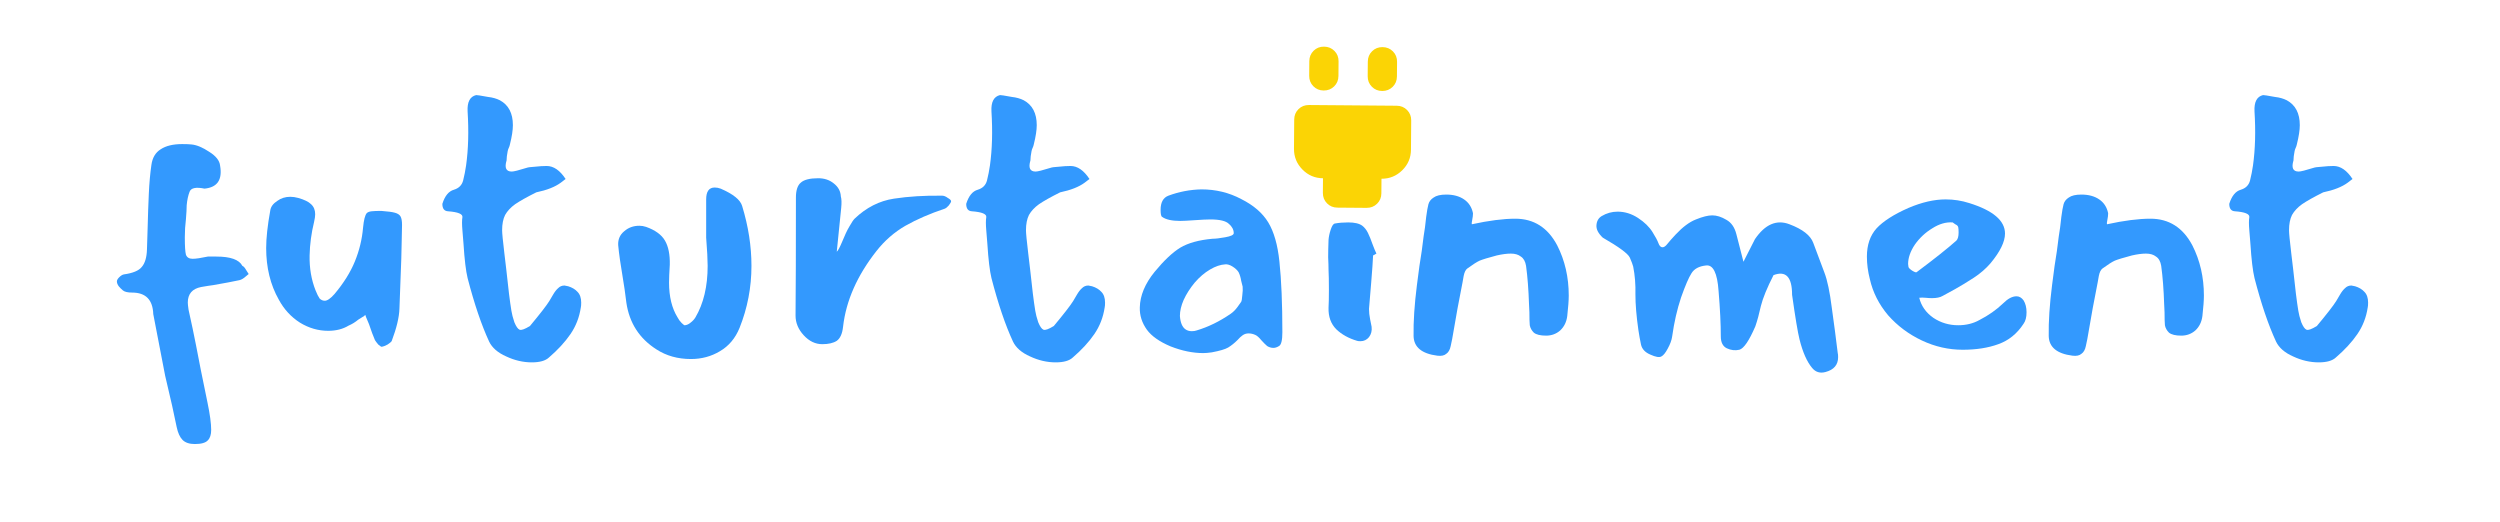 <svg width="431" height="90" viewBox="0 0 431 90" fill="none" xmlns="http://www.w3.org/2000/svg">
<path d="M398.853 28.936C399.066 28.851 399.536 28.787 400.261 28.744C401.029 28.659 401.712 28.616 402.309 28.616C403.504 28.616 404.592 29.363 405.573 30.856L404.741 31.496C403.76 32.221 402.352 32.776 400.517 33.16C398.896 33.971 397.68 34.653 396.869 35.208C396.101 35.763 395.525 36.381 395.141 37.064C394.8 37.747 394.629 38.621 394.629 39.688C394.629 40.2 394.757 41.523 395.013 43.656L395.333 46.344C395.674 49.629 395.973 52.04 396.229 53.576C396.314 54.131 396.485 54.792 396.741 55.56C397.04 56.285 397.338 56.712 397.637 56.84C397.936 56.968 398.533 56.755 399.429 56.2C401.136 54.152 402.245 52.723 402.757 51.912C402.885 51.699 403.098 51.336 403.397 50.824C403.696 50.312 403.994 49.928 404.293 49.672C404.592 49.373 404.954 49.224 405.381 49.224C405.466 49.224 405.68 49.267 406.021 49.352C406.704 49.565 407.237 49.885 407.621 50.312C408.048 50.739 408.261 51.357 408.261 52.168C408.261 52.552 408.24 52.829 408.197 53C407.941 54.707 407.344 56.243 406.405 57.608C405.466 58.973 404.229 60.317 402.693 61.64C402.096 62.195 401.114 62.472 399.749 62.472C398.256 62.472 396.784 62.131 395.333 61.448C393.882 60.808 392.901 59.955 392.389 58.888C391.066 56.029 389.829 52.381 388.677 47.944C388.378 46.707 388.144 44.744 387.973 42.056L387.781 39.688C387.696 38.707 387.696 37.96 387.781 37.448C387.866 36.893 387.034 36.552 385.285 36.424C384.645 36.381 384.325 35.955 384.325 35.144C384.752 33.779 385.413 32.968 386.309 32.712C387.162 32.456 387.696 31.923 387.909 31.112C388.122 30.259 388.293 29.384 388.421 28.488C388.805 25.715 388.89 22.621 388.677 19.208C388.592 17.587 389.082 16.648 390.149 16.392L390.725 16.456C390.938 16.499 391.429 16.584 392.197 16.712C392.965 16.797 393.648 16.989 394.245 17.288C395.738 18.099 396.485 19.528 396.485 21.576C396.485 22.429 396.314 23.539 395.973 24.904C395.93 25.117 395.866 25.309 395.781 25.48C395.696 25.651 395.632 25.843 395.589 26.056C395.461 26.696 395.397 27.229 395.397 27.656C395.013 28.936 395.312 29.576 396.293 29.576C396.634 29.576 397.488 29.363 398.853 28.936Z" fill="#3399FE"/>
<path d="M363.44 36.872C363.44 37.128 363.397 37.469 363.312 37.896C363.227 38.28 363.205 38.536 363.248 38.664C366.192 38.024 368.688 37.704 370.736 37.704C373.936 37.704 376.347 39.24 377.968 42.312C379.291 44.915 379.952 47.795 379.952 50.952C379.952 51.763 379.867 52.936 379.696 54.472C379.568 55.496 379.163 56.328 378.48 56.968C377.797 57.565 376.987 57.864 376.048 57.864C375.067 57.864 374.363 57.693 373.936 57.352C373.552 56.968 373.317 56.541 373.232 56.072C373.189 55.603 373.168 54.856 373.168 53.832L373.104 52.488C373.019 49.928 372.848 47.709 372.592 45.832C372.464 45.064 372.165 44.531 371.696 44.232C371.269 43.891 370.693 43.72 369.968 43.72C369.285 43.72 368.475 43.827 367.536 44.04C366.085 44.424 365.104 44.723 364.592 44.936C364.123 45.149 363.419 45.597 362.48 46.28C362.181 46.493 361.968 46.92 361.84 47.56C361.712 48.2 361.648 48.563 361.648 48.648C361.093 51.379 360.496 54.643 359.856 58.44C359.813 58.611 359.728 59.016 359.6 59.656C359.472 60.296 359.216 60.744 358.832 61C358.491 61.299 357.979 61.405 357.296 61.32C354.608 60.979 353.243 59.848 353.2 57.928C353.157 55.453 353.349 52.531 353.776 49.16C354.075 46.728 354.352 44.765 354.608 43.272C354.693 42.589 354.8 41.757 354.928 40.776C355.099 39.795 355.248 38.664 355.376 37.384C355.504 36.403 355.632 35.677 355.76 35.208C355.888 34.739 356.187 34.355 356.656 34.056C357.125 33.715 357.851 33.544 358.832 33.544C360.069 33.544 361.093 33.821 361.904 34.376C362.715 34.931 363.227 35.72 363.44 36.744V36.872Z" fill="#3399FE"/>
<path d="M334.91 51.016C334.484 51.272 333.865 51.4 333.055 51.4C332.756 51.4 332.393 51.379 331.966 51.336C331.54 51.293 331.177 51.293 330.879 51.336C331.22 52.744 332.03 53.896 333.31 54.792C334.59 55.645 336.02 56.072 337.599 56.072C338.964 56.072 340.18 55.773 341.246 55.176C342.825 54.365 344.19 53.405 345.342 52.296C346.153 51.485 346.921 51.08 347.647 51.08C348.116 51.08 348.521 51.315 348.862 51.784C349.204 52.339 349.375 53.021 349.375 53.832C349.375 54.685 349.204 55.347 348.862 55.816C347.753 57.523 346.302 58.696 344.51 59.336C342.761 59.976 340.713 60.296 338.367 60.296C335.935 60.296 333.588 59.763 331.327 58.696C329.065 57.629 327.124 56.179 325.503 54.344C323.924 52.467 322.878 50.397 322.366 48.136C322.025 46.813 321.854 45.512 321.854 44.232C321.854 42.227 322.409 40.605 323.518 39.368C324.67 38.131 326.505 36.957 329.022 35.848C331.326 34.867 333.46 34.376 335.422 34.376C336.83 34.376 338.196 34.589 339.518 35.016C343.614 36.296 345.663 38.045 345.663 40.264C345.663 41.672 344.831 43.379 343.167 45.384C342.356 46.323 341.396 47.155 340.286 47.88C339.177 48.605 338.089 49.267 337.022 49.864C335.998 50.419 335.294 50.803 334.91 51.016ZM337.599 39.176C337.556 38.963 337.385 38.792 337.086 38.664C336.83 38.493 336.681 38.387 336.638 38.344C335.486 38.259 334.313 38.6 333.118 39.368C331.924 40.093 330.921 41.032 330.111 42.184C329.343 43.336 328.958 44.445 328.958 45.512L329.022 46.024C329.065 46.195 329.279 46.408 329.663 46.664C330.089 46.92 330.345 47.005 330.431 46.92C333.46 44.659 335.743 42.845 337.279 41.48C337.535 41.224 337.663 40.755 337.663 40.072C337.663 39.645 337.641 39.347 337.599 39.176Z" fill="#3399FE"/>
<path d="M302.555 41.224C304.304 38.664 306.288 37.811 308.507 38.664C310.768 39.517 312.133 40.584 312.603 41.864L314.523 46.984C315.035 48.307 315.461 50.333 315.803 53.064C316.187 55.795 316.528 58.397 316.827 60.872C316.869 61 316.891 61.235 316.891 61.576C316.891 62.899 316.165 63.752 314.715 64.136C313.776 64.392 313.008 64.157 312.411 63.432C311.515 62.365 310.789 60.723 310.235 58.504C309.936 57.309 309.509 54.749 308.955 50.824C308.955 47.752 307.888 46.621 305.755 47.432C304.645 49.608 303.92 51.379 303.579 52.744C303.28 54.109 302.96 55.283 302.619 56.264C301.552 58.739 300.635 60.083 299.867 60.296C299.141 60.467 298.416 60.381 297.691 60.04C297.008 59.699 296.667 59.016 296.667 57.992C296.667 55.859 296.539 53.256 296.283 50.184C296.069 47.069 295.344 45.597 294.107 45.768C292.912 45.896 292.08 46.344 291.611 47.112C291.141 47.837 290.544 49.224 289.819 51.272C289.136 53.32 288.624 55.56 288.283 57.992C288.197 58.632 287.941 59.336 287.515 60.104C287.131 60.829 286.768 61.277 286.427 61.448C286.085 61.661 285.445 61.555 284.507 61.128C283.611 60.744 283.077 60.168 282.907 59.4C282.736 58.589 282.587 57.757 282.459 56.904C282.117 54.515 281.947 52.467 281.947 50.76C281.989 49.053 281.861 47.453 281.563 45.96C281.477 45.619 281.285 45.107 280.987 44.424C280.688 43.741 279.131 42.589 276.315 40.968C275.547 40.243 275.184 39.539 275.227 38.856C275.269 38.131 275.568 37.597 276.123 37.256C276.976 36.744 277.893 36.488 278.875 36.488C280.112 36.488 281.285 36.851 282.395 37.576C283.504 38.301 284.336 39.112 284.891 40.008C285.403 40.819 285.744 41.459 285.915 41.928C286.085 42.397 286.32 42.632 286.619 42.632C286.875 42.632 287.152 42.44 287.451 42.056C287.792 41.629 288.261 41.096 288.859 40.456C290.096 39.133 291.269 38.259 292.379 37.832C293.531 37.363 294.469 37.128 295.194 37.128C295.962 37.128 296.773 37.384 297.627 37.896C298.48 38.365 299.056 39.197 299.355 40.392L300.571 45.128L302.555 41.224Z" fill="#3399FE"/>
<path d="M253.94 36.872C253.94 37.128 253.897 37.469 253.812 37.896C253.727 38.28 253.705 38.536 253.748 38.664C256.692 38.024 259.188 37.704 261.236 37.704C264.436 37.704 266.847 39.24 268.468 42.312C269.791 44.915 270.452 47.795 270.452 50.952C270.452 51.763 270.367 52.936 270.196 54.472C270.068 55.496 269.663 56.328 268.98 56.968C268.297 57.565 267.487 57.864 266.548 57.864C265.567 57.864 264.863 57.693 264.436 57.352C264.052 56.968 263.817 56.541 263.732 56.072C263.689 55.603 263.668 54.856 263.668 53.832L263.604 52.488C263.519 49.928 263.348 47.709 263.092 45.832C262.964 45.064 262.665 44.531 262.196 44.232C261.769 43.891 261.193 43.72 260.468 43.72C259.785 43.72 258.975 43.827 258.036 44.04C256.585 44.424 255.604 44.723 255.092 44.936C254.623 45.149 253.919 45.597 252.98 46.28C252.681 46.493 252.468 46.92 252.34 47.56C252.212 48.2 252.148 48.563 252.148 48.648C251.593 51.379 250.996 54.643 250.356 58.44C250.313 58.611 250.228 59.016 250.1 59.656C249.972 60.296 249.716 60.744 249.332 61C248.991 61.299 248.479 61.405 247.796 61.32C245.108 60.979 243.743 59.848 243.7 57.928C243.657 55.453 243.849 52.531 244.276 49.16C244.575 46.728 244.852 44.765 245.108 43.272C245.193 42.589 245.3 41.757 245.428 40.776C245.599 39.795 245.748 38.664 245.876 37.384C246.004 36.403 246.132 35.677 246.26 35.208C246.388 34.739 246.687 34.355 247.156 34.056C247.625 33.715 248.351 33.544 249.332 33.544C250.569 33.544 251.593 33.821 252.404 34.376C253.215 34.931 253.727 35.72 253.94 36.744V36.872Z" fill="#3399FE"/>
<path d="M234.096 29.896C231.578 30.152 229.509 29.128 227.888 26.824C229.21 25.843 230.512 25.352 231.792 25.352C233.285 25.352 234.522 26.035 235.504 27.4C235.76 27.699 235.888 28.061 235.888 28.488C235.888 28.872 235.717 29.192 235.376 29.448C235.034 29.704 234.608 29.853 234.096 29.896ZM236.72 44.04C236.677 45.064 236.57 46.6 236.4 48.648L236.016 53.256C236.016 53.811 236.08 54.408 236.208 55.048C236.336 55.688 236.421 56.115 236.464 56.328C236.549 57.011 236.4 57.608 236.016 58.12C235.632 58.589 235.141 58.824 234.544 58.824C234.288 58.824 234.096 58.803 233.968 58.76C232.517 58.333 231.322 57.672 230.384 56.776C229.445 55.837 228.997 54.6 229.04 53.064C229.082 52.381 229.104 51.357 229.104 49.992C229.104 48.456 229.082 47.304 229.04 46.536C229.04 45.939 229.018 45.213 228.976 44.36C228.976 43.507 228.997 42.504 229.04 41.352C229.082 40.797 229.21 40.2 229.424 39.56C229.637 38.92 229.872 38.579 230.128 38.536C230.81 38.408 231.578 38.344 232.432 38.344C233.541 38.344 234.352 38.536 234.864 38.92C235.248 39.219 235.568 39.624 235.824 40.136C236.08 40.648 236.357 41.331 236.656 42.184C236.912 42.867 237.125 43.379 237.296 43.72L236.72 44.04Z" fill="#3399FE"/>
<path d="M216.408 57.736C216.024 57.565 215.64 57.48 215.256 57.48C214.872 57.48 214.53 57.587 214.232 57.8C213.976 57.971 213.677 58.248 213.336 58.632C212.824 59.144 212.29 59.571 211.736 59.912C211.224 60.211 210.285 60.488 208.92 60.744C208.322 60.829 207.832 60.872 207.448 60.872C205.656 60.872 203.778 60.488 201.816 59.72C199.896 58.909 198.53 57.949 197.72 56.84C196.866 55.645 196.461 54.365 196.504 53C196.546 50.952 197.4 48.904 199.064 46.856C200.685 44.893 202.157 43.507 203.48 42.696C204.845 41.885 206.701 41.373 209.048 41.16C209.56 41.16 210.285 41.075 211.224 40.904C212.205 40.733 212.696 40.499 212.696 40.2C212.696 39.603 212.418 39.069 211.864 38.6C211.352 38.088 210.285 37.832 208.664 37.832C208.066 37.832 207.17 37.875 205.976 37.96C204.781 38.045 203.949 38.088 203.48 38.088C202.029 38.088 200.984 37.853 200.344 37.384C200.173 37.299 200.088 36.893 200.088 36.168C200.088 34.888 200.536 34.077 201.432 33.736C203.266 33.053 205.165 32.691 207.128 32.648C209.602 32.648 211.885 33.203 213.976 34.312C216.109 35.379 217.666 36.723 218.648 38.344C219.629 39.965 220.269 42.205 220.568 45.064C220.909 48.264 221.08 52.339 221.08 57.288C221.08 58.653 220.888 59.443 220.504 59.656C220.162 59.869 219.842 59.976 219.544 59.976C219.16 59.976 218.797 59.869 218.456 59.656C218.157 59.4 217.816 59.059 217.432 58.632C217.048 58.163 216.706 57.864 216.408 57.736ZM206.296 56.968C208.301 56.371 210.264 55.411 212.184 54.088C212.61 53.789 212.994 53.405 213.336 52.936C213.677 52.467 213.89 52.168 213.976 52.04C214.061 51.912 214.125 51.549 214.168 50.952C214.253 50.312 214.274 49.8 214.232 49.416C214.189 49.288 214.104 48.947 213.976 48.392C213.89 47.837 213.741 47.347 213.528 46.92C213.314 46.579 212.973 46.259 212.504 45.96C212.034 45.661 211.608 45.533 211.224 45.576C210.413 45.619 209.538 45.917 208.6 46.472C207.661 47.027 206.786 47.773 205.976 48.712C205.165 49.693 204.525 50.696 204.056 51.72C203.629 52.701 203.416 53.619 203.416 54.472C203.501 55.624 203.821 56.392 204.376 56.776C204.674 56.989 205.037 57.096 205.464 57.096C205.805 57.096 206.082 57.053 206.296 56.968Z" fill="#3399FE"/>
<path d="M181.103 28.936C181.316 28.851 181.786 28.787 182.511 28.744C183.279 28.659 183.962 28.616 184.559 28.616C185.754 28.616 186.842 29.363 187.823 30.856L186.991 31.496C186.01 32.221 184.602 32.776 182.767 33.16C181.146 33.971 179.93 34.653 179.119 35.208C178.351 35.763 177.775 36.381 177.391 37.064C177.05 37.747 176.879 38.621 176.879 39.688C176.879 40.2 177.007 41.523 177.263 43.656L177.583 46.344C177.924 49.629 178.223 52.04 178.479 53.576C178.564 54.131 178.735 54.792 178.991 55.56C179.29 56.285 179.588 56.712 179.887 56.84C180.186 56.968 180.783 56.755 181.679 56.2C183.386 54.152 184.495 52.723 185.007 51.912C185.135 51.699 185.348 51.336 185.647 50.824C185.946 50.312 186.244 49.928 186.543 49.672C186.842 49.373 187.204 49.224 187.631 49.224C187.716 49.224 187.93 49.267 188.271 49.352C188.954 49.565 189.487 49.885 189.871 50.312C190.298 50.739 190.511 51.357 190.511 52.168C190.511 52.552 190.49 52.829 190.447 53C190.191 54.707 189.594 56.243 188.655 57.608C187.716 58.973 186.479 60.317 184.943 61.64C184.346 62.195 183.364 62.472 181.999 62.472C180.506 62.472 179.034 62.131 177.583 61.448C176.132 60.808 175.151 59.955 174.639 58.888C173.316 56.029 172.079 52.381 170.927 47.944C170.628 46.707 170.394 44.744 170.223 42.056L170.031 39.688C169.946 38.707 169.946 37.96 170.031 37.448C170.116 36.893 169.284 36.552 167.535 36.424C166.895 36.381 166.575 35.955 166.575 35.144C167.002 33.779 167.663 32.968 168.559 32.712C169.412 32.456 169.946 31.923 170.159 31.112C170.372 30.259 170.543 29.384 170.671 28.488C171.055 25.715 171.14 22.621 170.927 19.208C170.842 17.587 171.332 16.648 172.399 16.392L172.975 16.456C173.188 16.499 173.679 16.584 174.447 16.712C175.215 16.797 175.898 16.989 176.495 17.288C177.988 18.099 178.735 19.528 178.735 21.576C178.735 22.429 178.564 23.539 178.223 24.904C178.18 25.117 178.116 25.309 178.031 25.48C177.946 25.651 177.882 25.843 177.839 26.056C177.711 26.696 177.647 27.229 177.647 27.656C177.263 28.936 177.562 29.576 178.543 29.576C178.884 29.576 179.738 29.363 181.103 28.936Z" fill="#3399FE"/>
<path d="M144.961 33.864C145.089 34.291 145.11 34.952 145.024 35.848L144.257 43.4C144.47 43.229 144.79 42.632 145.216 41.608C145.643 40.541 146.049 39.688 146.433 39.048C146.817 38.365 147.115 37.917 147.329 37.704C149.334 35.784 151.595 34.632 154.113 34.248C156.63 33.864 159.403 33.693 162.432 33.736C162.731 33.736 163.051 33.864 163.393 34.12C163.777 34.333 163.969 34.525 163.969 34.696C163.969 34.824 163.841 35.059 163.585 35.4C163.329 35.699 163.094 35.891 162.88 35.976C160.32 36.829 158.059 37.811 156.096 38.92C154.176 40.029 152.513 41.48 151.105 43.272C147.777 47.496 145.856 51.848 145.344 56.328C145.216 57.523 144.854 58.333 144.257 58.76C143.659 59.144 142.827 59.336 141.76 59.336C140.566 59.336 139.499 58.824 138.561 57.8C137.622 56.776 137.152 55.645 137.152 54.408C137.195 49.885 137.216 43.101 137.216 34.056C137.216 32.819 137.494 31.965 138.049 31.496C138.603 30.984 139.606 30.728 141.057 30.728C142.123 30.728 143.019 31.027 143.744 31.624C144.512 32.221 144.918 32.968 144.961 33.864Z" fill="#3399FE"/>
<path d="M119.887 54.728C121.295 52.339 121.999 49.373 121.999 45.832C121.999 44.765 121.914 43.144 121.743 40.968V36.68V34.376C121.743 33.011 122.234 32.328 123.215 32.328C123.556 32.328 123.898 32.392 124.239 32.52C126.415 33.459 127.652 34.461 127.951 35.528C129.018 39.027 129.551 42.461 129.551 45.832C129.551 49.544 128.868 53.107 127.503 56.52C126.778 58.312 125.647 59.656 124.111 60.552C122.618 61.448 120.954 61.896 119.119 61.896C116.858 61.896 114.874 61.341 113.167 60.232C110.223 58.355 108.495 55.667 107.983 52.168C107.77 50.419 107.578 49.075 107.407 48.136C106.98 45.619 106.703 43.656 106.575 42.248C106.532 41.267 106.874 40.477 107.599 39.88C108.324 39.24 109.199 38.92 110.223 38.92C110.607 38.92 110.991 38.984 111.375 39.112C112.954 39.667 114.042 40.456 114.639 41.48C115.236 42.504 115.514 43.891 115.471 45.64C115.386 47.005 115.343 48.029 115.343 48.712C115.343 51.144 115.834 53.149 116.815 54.728C116.986 55.069 117.22 55.389 117.519 55.688C117.818 55.987 118.01 56.115 118.095 56.072C118.436 56.029 118.756 55.88 119.055 55.624C119.396 55.368 119.674 55.069 119.887 54.728Z" fill="#3399FE"/>
<path d="M90.79 28.936C91.004 28.851 91.473 28.787 92.198 28.744C92.966 28.659 93.649 28.616 94.246 28.616C95.441 28.616 96.529 29.363 97.51 30.856L96.678 31.496C95.697 32.221 94.289 32.776 92.454 33.16C90.833 33.971 89.617 34.653 88.806 35.208C88.038 35.763 87.463 36.381 87.079 37.064C86.737 37.747 86.567 38.621 86.567 39.688C86.567 40.2 86.695 41.523 86.951 43.656L87.27 46.344C87.612 49.629 87.91 52.04 88.166 53.576C88.252 54.131 88.422 54.792 88.678 55.56C88.977 56.285 89.276 56.712 89.575 56.84C89.873 56.968 90.471 56.755 91.367 56.2C93.073 54.152 94.183 52.723 94.695 51.912C94.823 51.699 95.036 51.336 95.335 50.824C95.633 50.312 95.932 49.928 96.231 49.672C96.529 49.373 96.892 49.224 97.319 49.224C97.404 49.224 97.617 49.267 97.959 49.352C98.641 49.565 99.174 49.885 99.558 50.312C99.985 50.739 100.199 51.357 100.199 52.168C100.199 52.552 100.177 52.829 100.135 53C99.879 54.707 99.281 56.243 98.343 57.608C97.404 58.973 96.166 60.317 94.63 61.64C94.033 62.195 93.052 62.472 91.686 62.472C90.193 62.472 88.721 62.131 87.27 61.448C85.82 60.808 84.838 59.955 84.326 58.888C83.004 56.029 81.766 52.381 80.615 47.944C80.316 46.707 80.081 44.744 79.91 42.056L79.719 39.688C79.633 38.707 79.633 37.96 79.719 37.448C79.804 36.893 78.972 36.552 77.222 36.424C76.582 36.381 76.263 35.955 76.263 35.144C76.689 33.779 77.35 32.968 78.246 32.712C79.1 32.456 79.633 31.923 79.847 31.112C80.06 30.259 80.231 29.384 80.359 28.488C80.743 25.715 80.828 22.621 80.615 19.208C80.529 17.587 81.02 16.648 82.087 16.392L82.662 16.456C82.876 16.499 83.367 16.584 84.135 16.712C84.903 16.797 85.585 16.989 86.183 17.288C87.676 18.099 88.422 19.528 88.422 21.576C88.422 22.429 88.252 23.539 87.91 24.904C87.868 25.117 87.804 25.309 87.719 25.48C87.633 25.651 87.569 25.843 87.526 26.056C87.398 26.696 87.335 27.229 87.335 27.656C86.951 28.936 87.249 29.576 88.231 29.576C88.572 29.576 89.425 29.363 90.79 28.936Z" fill="#3399FE"/>
<path d="M51.392 34.12C52.458 34.419 53.205 34.781 53.632 35.208C54.101 35.635 54.336 36.211 54.336 36.936C54.336 37.277 54.272 37.725 54.144 38.28C53.674 40.2 53.418 42.12 53.376 44.04C53.333 46.216 53.674 48.221 54.4 50.056C54.656 50.696 54.89 51.165 55.103 51.464C55.359 51.72 55.658 51.848 55.999 51.848C56.426 51.848 56.981 51.464 57.663 50.696C59.242 48.819 60.416 46.941 61.184 45.064C61.952 43.187 62.421 41.245 62.592 39.24C62.719 37.917 62.933 37.085 63.231 36.744C63.402 36.573 63.679 36.467 64.064 36.424C64.448 36.381 65.002 36.36 65.728 36.36C66.879 36.445 67.669 36.552 68.096 36.68C68.565 36.808 68.885 37.021 69.055 37.32C69.226 37.619 69.311 38.109 69.311 38.792L69.248 41.8C69.248 42.44 69.226 43.379 69.183 44.616C69.055 48.456 68.949 51.315 68.864 53.192C68.821 54.685 68.373 56.563 67.519 58.824C67.434 58.952 67.2 59.144 66.816 59.4C66.431 59.613 66.09 59.741 65.791 59.784C65.706 59.784 65.514 59.656 65.216 59.4C64.96 59.101 64.767 58.845 64.639 58.632C64.341 57.949 63.999 57.032 63.615 55.88L63.103 54.664L62.975 54.28L62.783 54.472L61.76 55.112C61.248 55.539 60.693 55.88 60.096 56.136C59.114 56.733 57.941 57.032 56.575 57.032C54.869 57.032 53.248 56.563 51.712 55.624C50.175 54.643 48.959 53.32 48.063 51.656C46.613 49.096 45.888 46.131 45.888 42.76C45.888 41.053 46.122 38.899 46.592 36.296C46.677 35.656 47.082 35.101 47.807 34.632C48.447 34.163 49.194 33.928 50.047 33.928C50.474 33.928 50.922 33.992 51.392 34.12Z" fill="#3399FE"/>
<path d="M31.864 40.904C31.864 42.44 31.928 43.443 32.056 43.912C32.227 44.381 32.611 44.616 33.208 44.616C33.763 44.616 34.637 44.488 35.832 44.232H37.304C39.736 44.232 41.229 44.765 41.784 45.832C41.997 45.917 42.211 46.152 42.424 46.536C42.637 46.877 42.787 47.112 42.872 47.24C42.701 47.368 42.445 47.581 42.104 47.88C41.763 48.136 41.443 48.285 41.144 48.328C40.163 48.541 38.691 48.819 36.728 49.16C36.344 49.203 35.661 49.309 34.68 49.48C33.144 49.779 32.376 50.675 32.376 52.168C32.376 52.381 32.419 52.787 32.504 53.384C33.016 55.688 33.443 57.715 33.784 59.464C34.125 61.171 34.403 62.6 34.616 63.752L35.768 69.384C36.195 71.432 36.408 73.011 36.408 74.12C36.408 74.931 36.216 75.528 35.832 75.912C35.448 76.339 34.701 76.552 33.592 76.552C32.653 76.552 31.949 76.317 31.48 75.848C31.011 75.379 30.669 74.632 30.456 73.608C30.072 71.645 29.411 68.701 28.472 64.776L26.424 54.152C26.339 51.677 25.123 50.44 22.776 50.44C22.008 50.44 21.475 50.312 21.176 50.056C20.92 49.843 20.685 49.608 20.472 49.352C20.259 49.053 20.152 48.776 20.152 48.52C20.152 48.307 20.28 48.072 20.536 47.816C20.835 47.517 21.112 47.347 21.368 47.304C22.904 47.091 23.928 46.664 24.44 46.024C24.995 45.384 25.293 44.381 25.336 43.016L25.464 38.92C25.507 37.128 25.571 35.293 25.656 33.416C25.741 31.539 25.891 29.875 26.104 28.424C26.275 27.187 26.808 26.291 27.704 25.736C28.6 25.139 29.837 24.84 31.416 24.84C32.099 24.84 32.632 24.861 33.016 24.904C33.912 24.989 34.936 25.416 36.088 26.184C37.24 26.909 37.859 27.699 37.944 28.552C38.371 30.984 37.475 32.307 35.256 32.52C33.805 32.221 32.952 32.392 32.696 33.032C32.44 33.672 32.269 34.461 32.184 35.4C32.184 35.955 32.141 36.744 32.056 37.768C31.928 38.792 31.864 39.837 31.864 40.904Z" fill="#3399FE"/>
<path d="M230.747 13.104C230.742 13.818 230.495 14.415 230.007 14.893C229.519 15.371 228.919 15.609 228.206 15.605C227.493 15.601 226.897 15.354 226.417 14.864C225.936 14.374 225.699 13.774 225.705 13.063L225.725 10.542C225.731 9.827 225.978 9.23 226.466 8.75C226.954 8.27 227.554 8.033 228.267 8.041C228.98 8.048 229.577 8.295 230.059 8.781C230.541 9.268 230.777 9.868 230.768 10.582L230.747 13.104ZM240.832 13.185C240.827 13.9 240.58 14.496 240.092 14.975C239.604 15.453 239.004 15.69 238.291 15.686C237.578 15.682 236.982 15.435 236.502 14.946C236.021 14.456 235.784 13.856 235.79 13.145L235.81 10.623C235.816 9.909 236.063 9.312 236.551 8.832C237.039 8.351 237.639 8.115 238.352 8.122C239.065 8.13 239.662 8.377 240.144 8.863C240.626 9.349 240.862 9.95 240.853 10.664L240.832 13.185ZM243.252 25.812C243.24 27.199 242.738 28.381 241.743 29.36C240.748 30.339 239.557 30.823 238.168 30.814L238.148 33.335C238.142 34.049 237.895 34.646 237.407 35.124C236.919 35.603 236.319 35.84 235.606 35.836L230.564 35.795C229.849 35.789 229.253 35.542 228.775 35.054C228.296 34.566 228.059 33.966 228.063 33.253L228.083 30.732C226.697 30.721 225.514 30.217 224.535 29.221C223.557 28.224 223.072 27.034 223.082 25.649L223.122 20.606C223.128 19.892 223.375 19.295 223.863 18.814C224.351 18.334 224.951 18.098 225.664 18.105L240.792 18.228C241.506 18.234 242.103 18.481 242.583 18.969C243.064 19.457 243.3 20.057 243.292 20.77L243.252 25.812Z" fill="#FBD405"/>
</svg>
